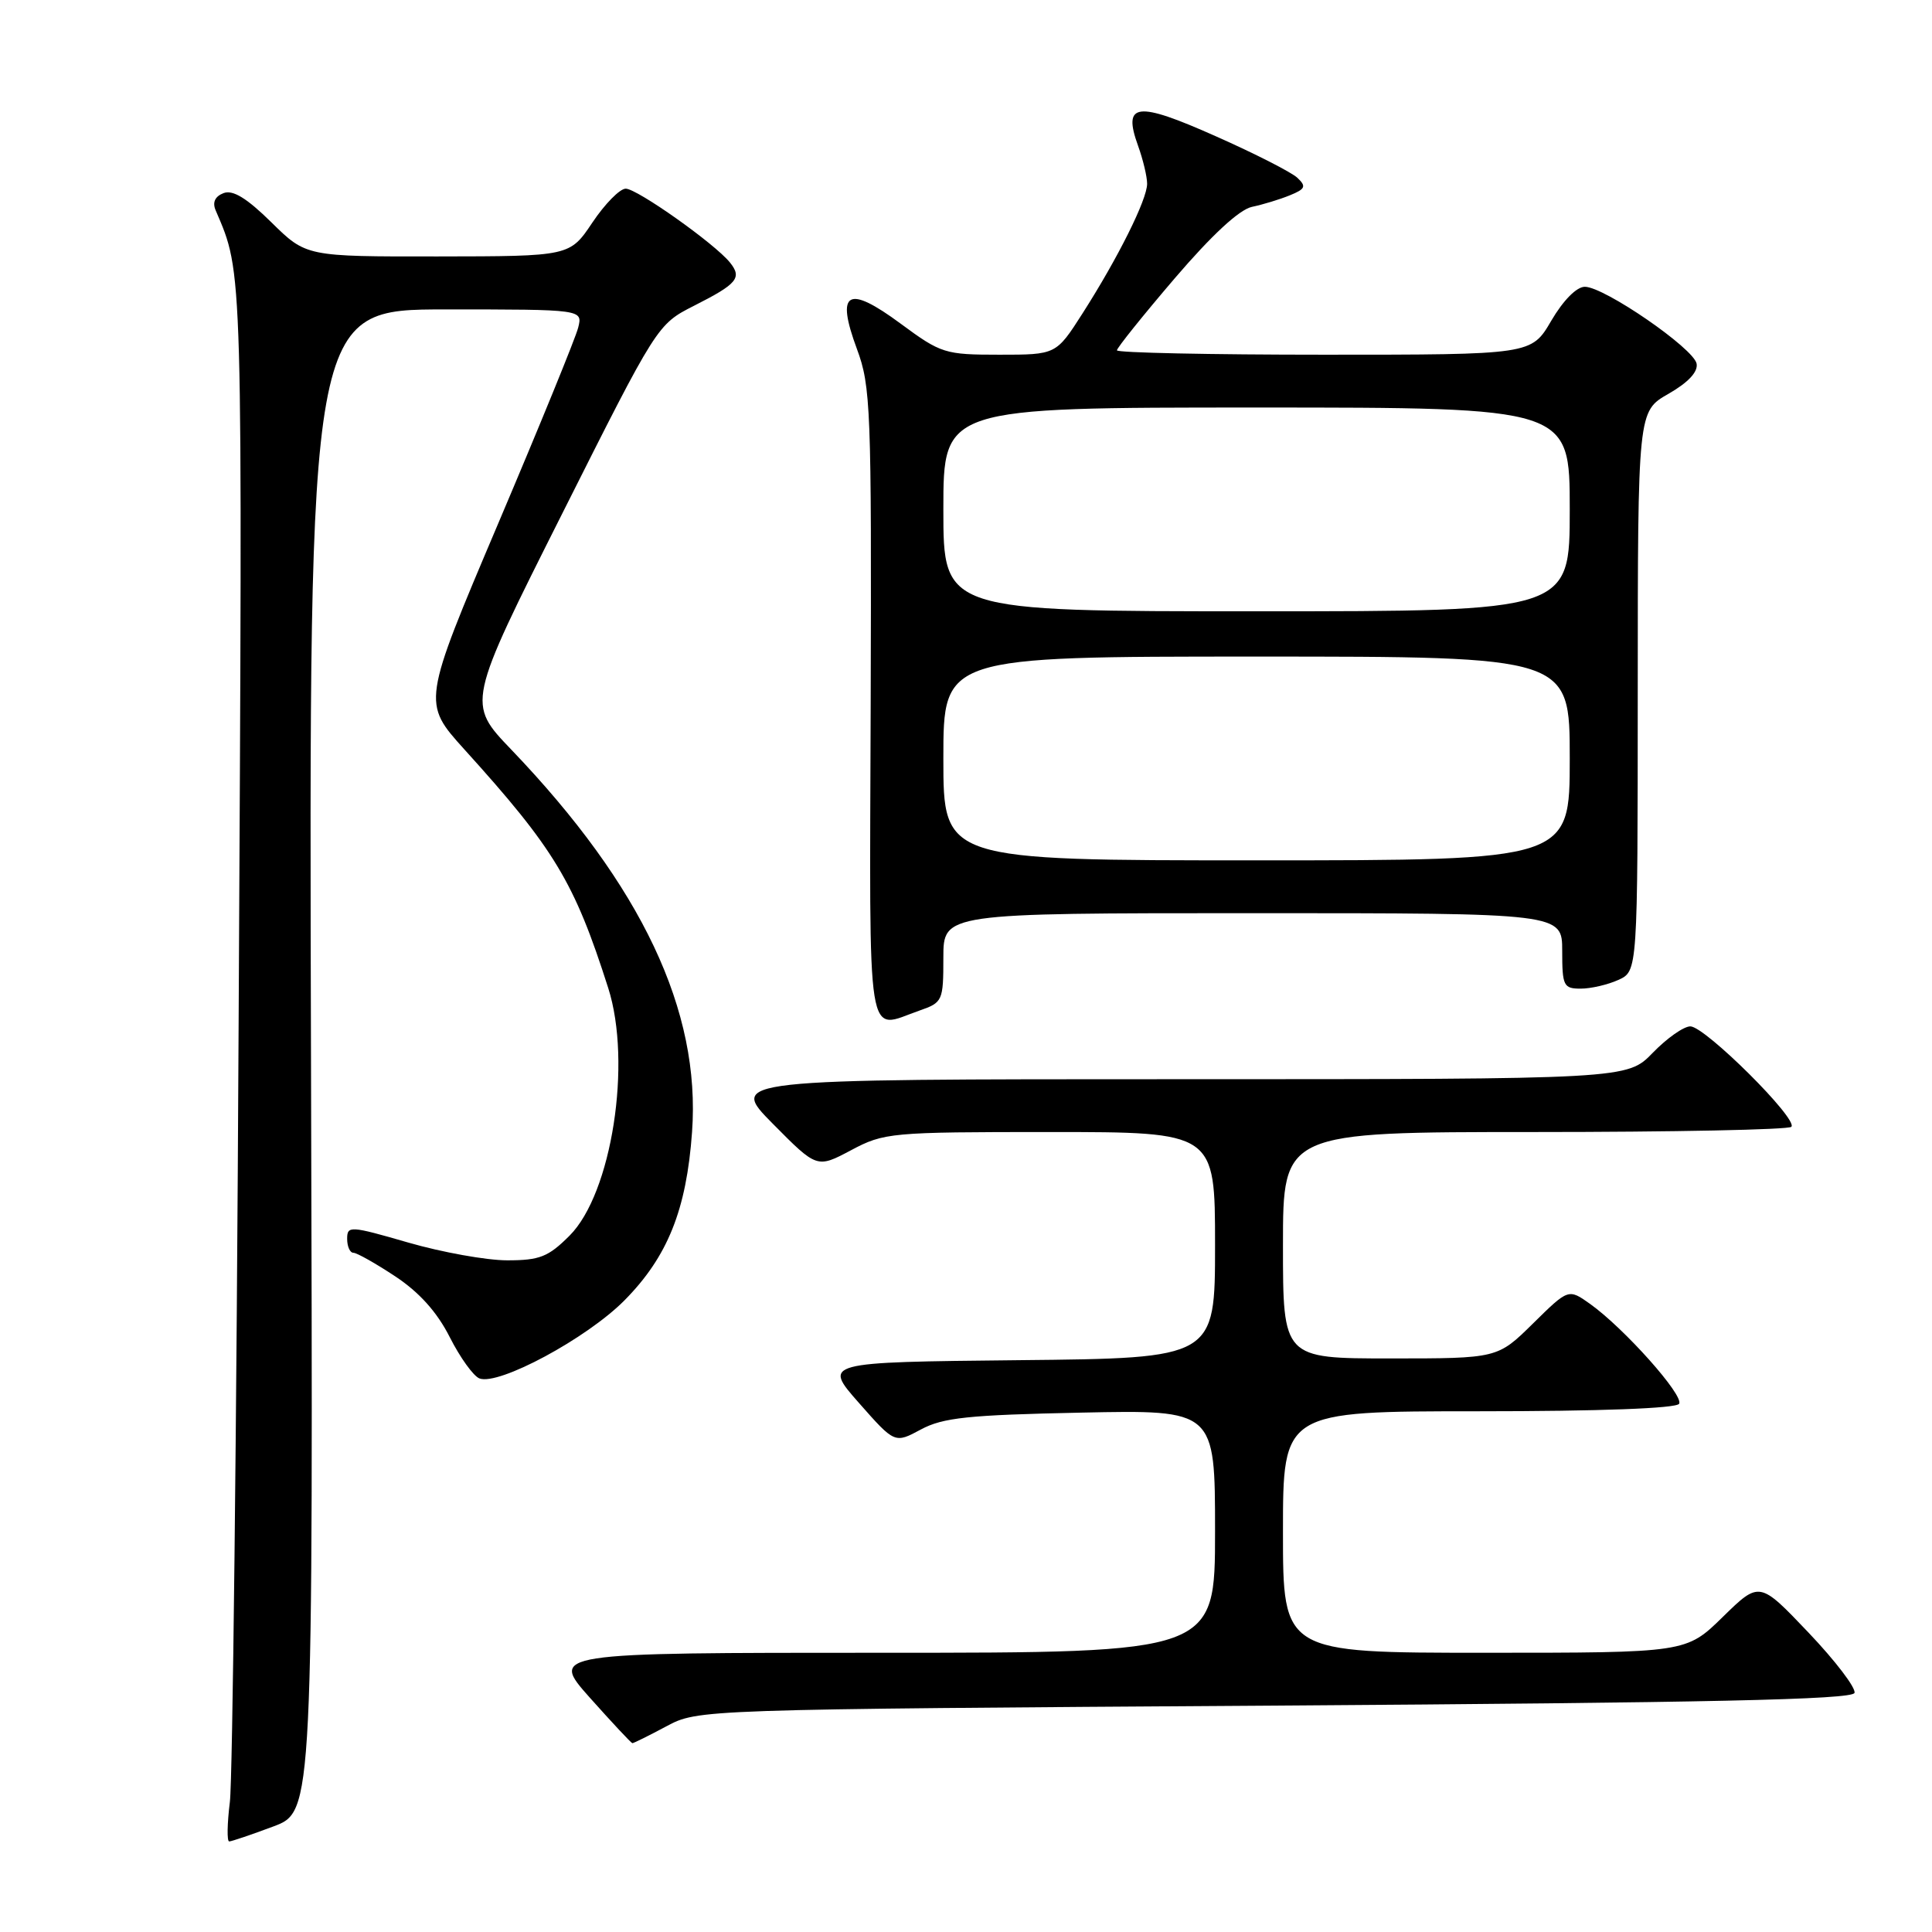 <?xml version="1.0" encoding="UTF-8" standalone="no"?>
<!DOCTYPE svg PUBLIC "-//W3C//DTD SVG 1.1//EN" "http://www.w3.org/Graphics/SVG/1.1/DTD/svg11.dtd" >
<svg xmlns="http://www.w3.org/2000/svg" xmlns:xlink="http://www.w3.org/1999/xlink" version="1.1" viewBox="0 0 256 256">
 <g >
 <path fill="currentColor"
d=" M 36.21 242.02 C 41.50 240.04 41.50 240.04 41.21 140.52 C 40.93 41.00 40.93 41.00 59.07 41.00 C 77.22 41.00 77.22 41.00 76.61 43.42 C 76.28 44.75 71.49 56.47 65.97 69.47 C 55.94 93.11 55.94 93.11 61.53 99.30 C 73.47 112.49 76.10 116.85 80.59 130.91 C 83.76 140.83 81.06 158.14 75.47 163.73 C 72.65 166.55 71.51 167.00 67.21 167.00 C 64.47 167.00 58.58 165.94 54.11 164.65 C 46.40 162.42 46.00 162.39 46.00 164.15 C 46.00 165.17 46.37 166.00 46.83 166.00 C 47.28 166.00 49.78 167.41 52.38 169.13 C 55.55 171.23 57.91 173.85 59.59 177.17 C 60.96 179.88 62.73 182.34 63.53 182.65 C 66.07 183.63 77.77 177.33 82.74 172.31 C 88.46 166.53 90.96 160.32 91.70 150.00 C 92.87 133.95 85.03 117.37 67.76 99.34 C 61.86 93.19 61.86 93.19 74.48 68.09 C 87.09 42.99 87.09 42.99 91.97 40.51 C 97.70 37.61 98.36 36.82 96.72 34.78 C 94.70 32.28 84.42 25.00 82.91 25.00 C 82.13 25.00 80.15 27.02 78.50 29.48 C 75.50 33.96 75.50 33.96 58.03 33.98 C 40.57 34.00 40.57 34.00 35.96 29.46 C 32.69 26.24 30.85 25.12 29.62 25.59 C 28.48 26.03 28.12 26.82 28.58 27.88 C 32.21 36.38 32.15 34.24 31.62 135.45 C 31.35 189.38 30.82 235.86 30.46 238.75 C 30.10 241.64 30.06 244.00 30.37 244.00 C 30.67 244.00 33.30 243.11 36.21 242.02 Z  M 88.29 228.75 C 92.50 226.50 92.50 226.50 168.92 226.00 C 226.30 225.62 245.43 225.21 245.73 224.32 C 245.94 223.67 243.20 220.07 239.63 216.32 C 233.14 209.50 233.14 209.50 228.28 214.25 C 223.43 219.00 223.43 219.00 196.72 219.00 C 170.00 219.00 170.00 219.00 170.00 203.00 C 170.00 187.00 170.00 187.00 195.94 187.00 C 211.94 187.00 222.12 186.62 222.49 186.01 C 223.17 184.92 215.21 176.00 210.70 172.78 C 207.83 170.74 207.83 170.74 203.13 175.37 C 198.43 180.00 198.43 180.00 184.22 180.00 C 170.00 180.00 170.00 180.00 170.00 165.00 C 170.00 150.00 170.00 150.00 203.33 150.00 C 221.67 150.00 236.98 149.69 237.36 149.31 C 238.33 148.34 225.92 136.00 223.98 136.00 C 223.10 136.00 220.87 137.57 219.00 139.50 C 215.61 143.00 215.61 143.00 156.09 143.00 C 96.56 143.00 96.56 143.00 102.41 148.91 C 108.25 154.81 108.25 154.81 112.77 152.41 C 117.15 150.08 117.99 150.00 139.15 150.00 C 161.00 150.00 161.00 150.00 161.00 164.98 C 161.00 179.97 161.00 179.97 135.03 180.23 C 109.06 180.50 109.06 180.50 113.81 185.89 C 118.56 191.28 118.56 191.28 122.03 189.41 C 124.95 187.84 128.31 187.49 143.25 187.18 C 161.00 186.81 161.00 186.81 161.00 202.90 C 161.00 219.00 161.00 219.00 116.93 219.00 C 72.86 219.00 72.86 219.00 78.18 224.98 C 81.11 228.26 83.63 230.96 83.79 230.98 C 83.95 230.99 85.97 229.99 88.29 228.75 Z  M 121.85 133.90 C 124.90 132.84 125.00 132.62 125.00 126.90 C 125.00 121.00 125.00 121.00 166.00 121.00 C 207.00 121.00 207.00 121.00 207.00 126.00 C 207.00 130.64 207.18 131.00 209.45 131.00 C 210.80 131.00 213.05 130.48 214.45 129.84 C 217.00 128.68 217.00 128.68 217.01 91.59 C 217.02 54.50 217.02 54.50 221.07 52.19 C 223.70 50.68 225.01 49.28 224.81 48.19 C 224.43 46.16 212.57 38.00 210.00 38.00 C 208.91 38.00 207.14 39.79 205.55 42.50 C 202.92 47.00 202.92 47.00 175.46 47.00 C 160.36 47.00 148.00 46.74 148.00 46.42 C 148.00 46.10 151.44 41.81 155.64 36.90 C 160.56 31.15 164.21 27.77 165.89 27.41 C 167.33 27.11 169.59 26.42 170.91 25.88 C 172.97 25.04 173.12 24.70 171.91 23.56 C 171.14 22.83 166.28 20.35 161.11 18.06 C 150.59 13.37 148.73 13.60 150.80 19.32 C 151.46 21.15 152.00 23.41 152.00 24.35 C 152.00 26.44 148.15 34.16 143.44 41.53 C 139.94 47.00 139.94 47.00 132.43 47.00 C 125.20 47.00 124.70 46.84 119.36 42.90 C 112.30 37.68 110.71 38.59 113.55 46.25 C 115.38 51.17 115.49 54.15 115.37 93.25 C 115.22 139.67 114.70 136.39 121.85 133.90 Z  M 125.00 100.50 C 125.00 87.00 125.00 87.00 166.50 87.00 C 208.00 87.00 208.00 87.00 208.00 100.50 C 208.00 114.00 208.00 114.00 166.50 114.00 C 125.00 114.00 125.00 114.00 125.00 100.50 Z  M 125.00 67.50 C 125.00 54.00 125.00 54.00 166.50 54.00 C 208.00 54.00 208.00 54.00 208.00 67.50 C 208.00 81.00 208.00 81.00 166.50 81.00 C 125.00 81.00 125.00 81.00 125.00 67.50 Z "/>
</g>
</svg>